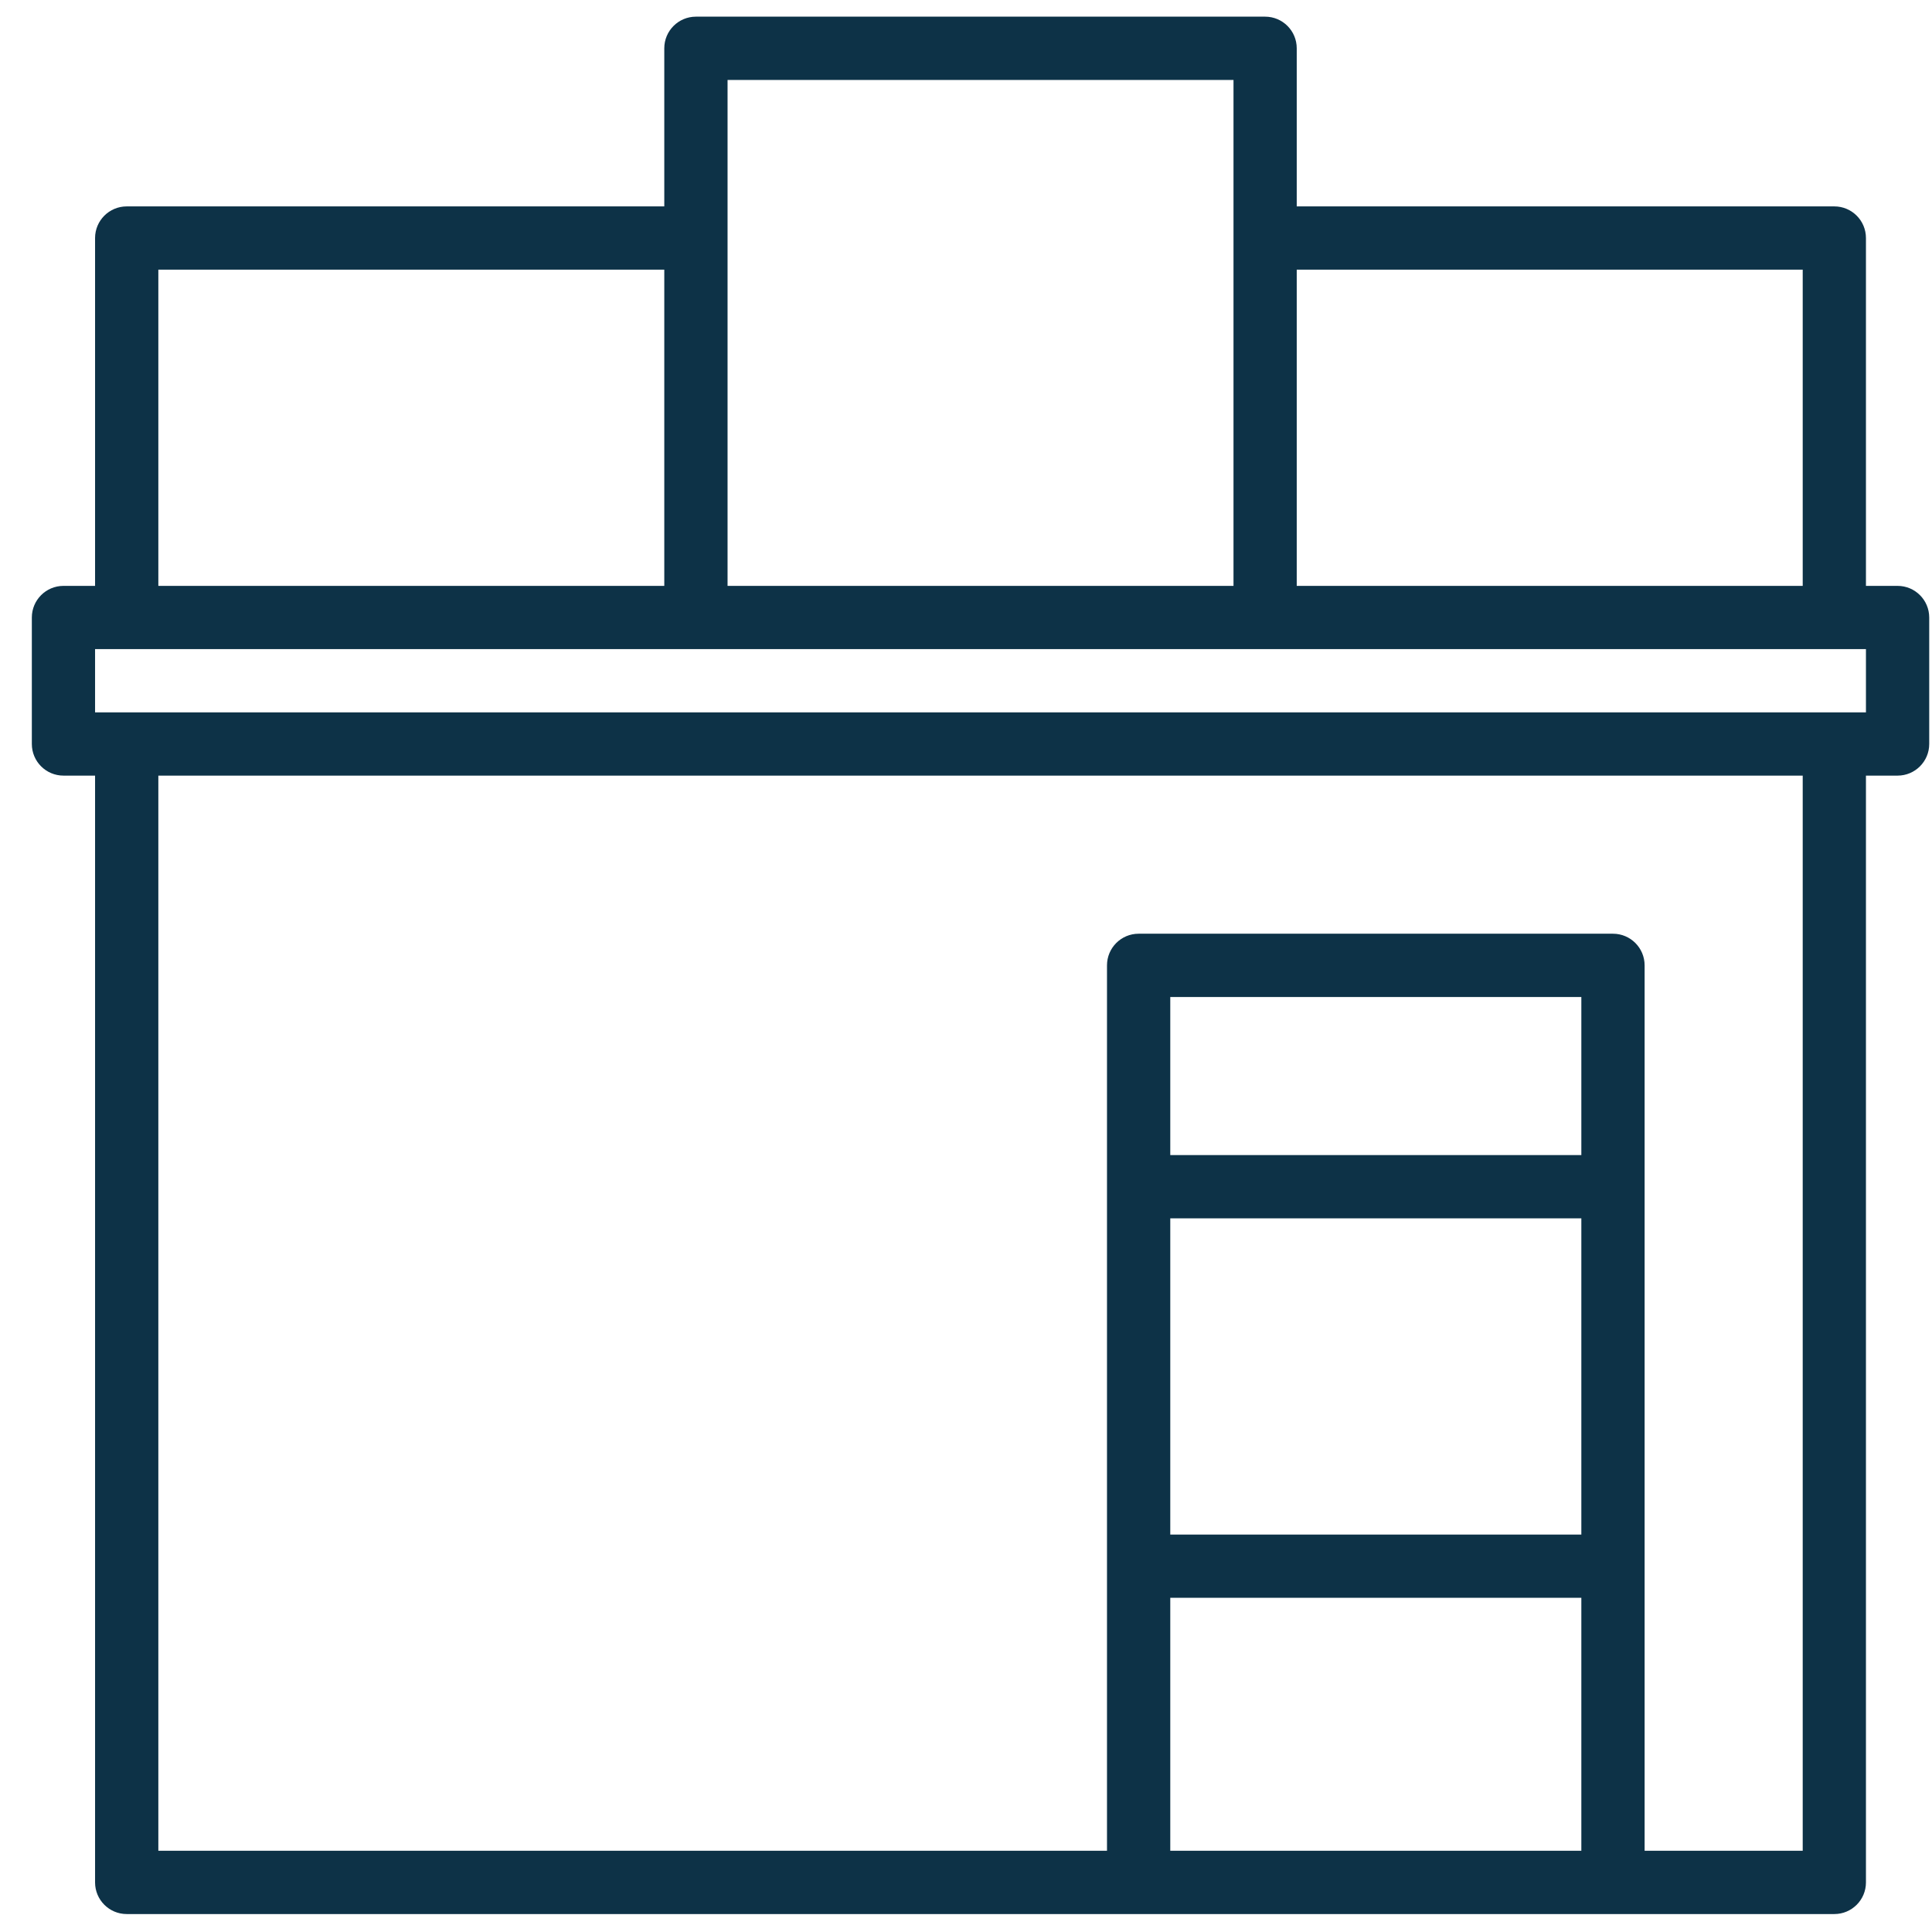 <svg width="48" height="48" viewBox="0 0 48 48" fill="none" xmlns="http://www.w3.org/2000/svg">
<path d="M47.145 14.556H46.359V5.914C46.359 5.48 46.008 5.128 45.574 5.128H32.217V1.2C32.217 0.766 31.866 0.414 31.432 0.414H17.29C16.856 0.414 16.504 0.766 16.504 1.2V5.128H3.148C2.714 5.128 2.362 5.48 2.362 5.914V14.556H1.577C1.143 14.556 0.791 14.908 0.791 15.342V18.484C0.791 18.918 1.143 19.27 1.577 19.27H2.362V46.768C2.362 47.202 2.714 47.554 3.148 47.554H45.574C46.008 47.554 46.359 47.202 46.359 46.768V19.27H47.145C47.579 19.27 47.931 18.918 47.931 18.484V15.342C47.931 14.908 47.579 14.556 47.145 14.556ZM32.217 6.699H44.788V14.556H32.217V6.699ZM18.076 1.986H30.646V14.556H18.076V1.986ZM3.934 6.699H16.504V14.556H3.934V6.699ZM39.288 45.982H29.075V39.697H39.288V45.982ZM39.288 38.126H29.075V30.269H39.288V38.126ZM39.288 28.698H29.075V24.77H39.288V28.698ZM44.788 45.982H40.86V23.984C40.86 23.55 40.508 23.198 40.074 23.198H28.289C27.855 23.198 27.503 23.55 27.503 23.984V45.982H3.934V19.27H44.788V45.982ZM46.359 17.699H2.362V16.127H46.359V17.699Z" fill="#0D3247"/>
</svg>
